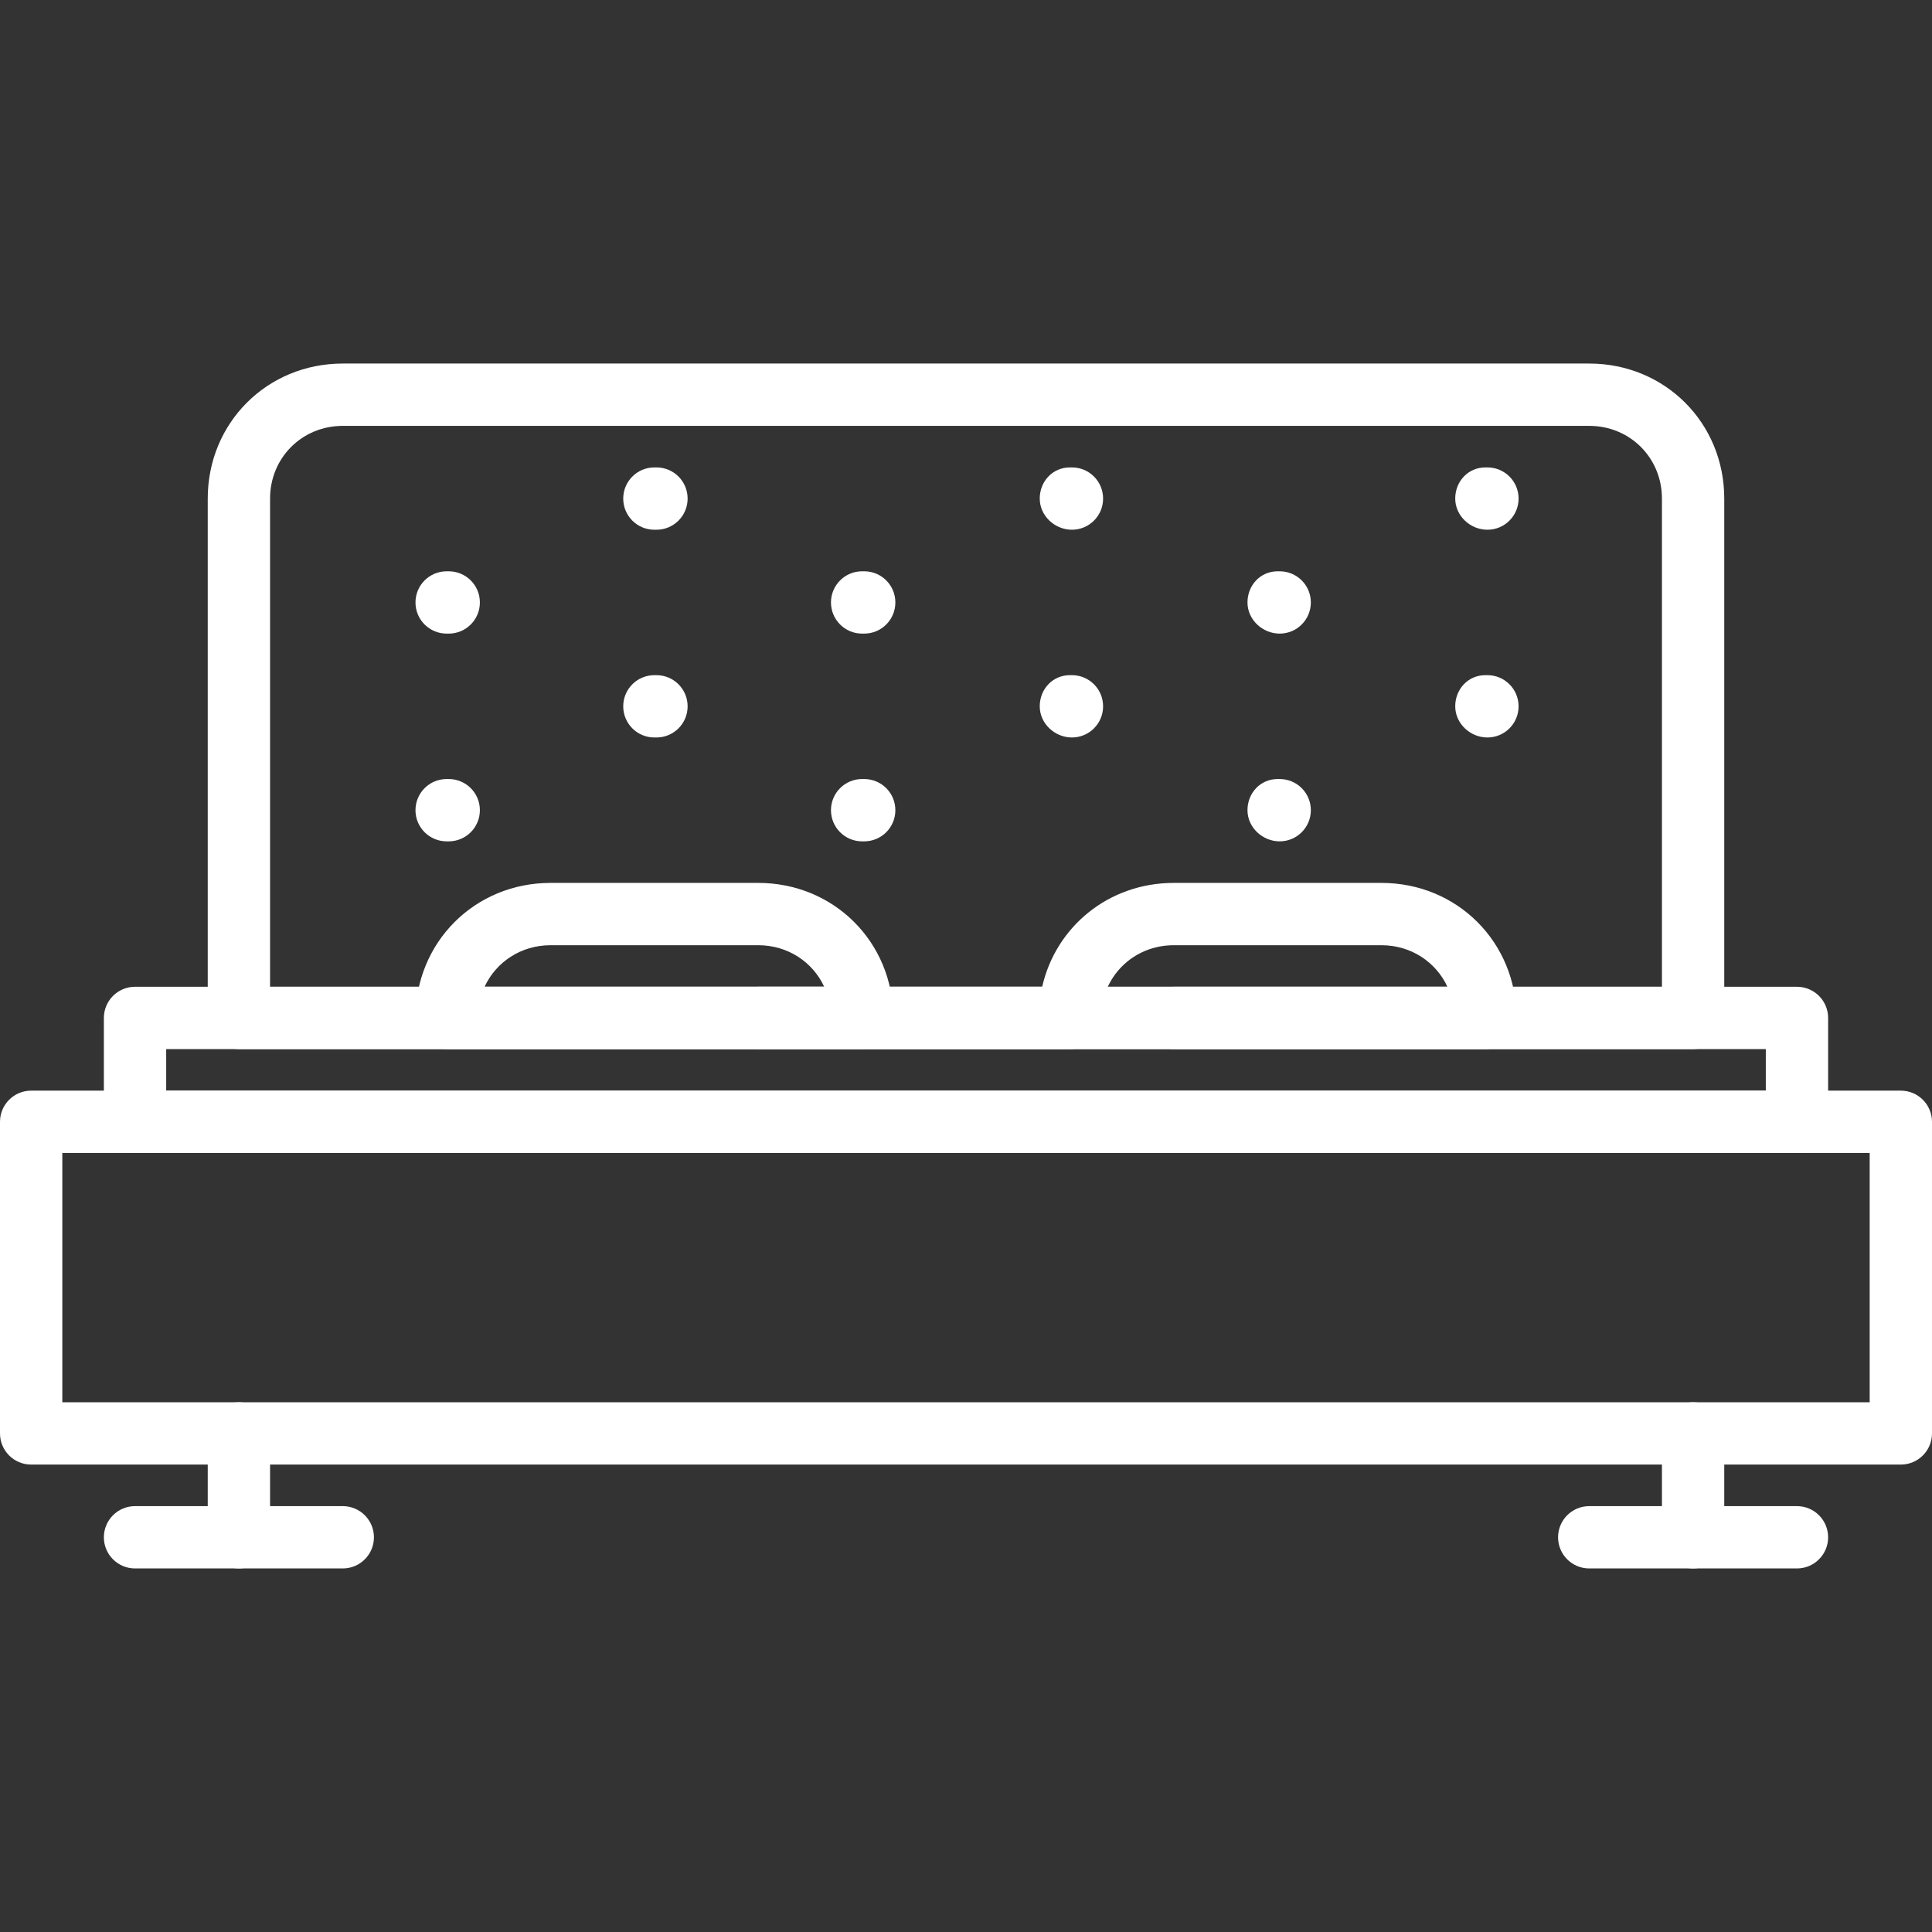<?xml version="1.0" encoding="iso-8859-1"?>
<!-- Generator: Adobe Illustrator 19.0.0, SVG Export Plug-In . SVG Version: 6.00 Build 0)  -->
<svg xmlns="http://www.w3.org/2000/svg" xmlns:xlink="http://www.w3.org/1999/xlink" version="1.1" id="Capa_1" x="0px" y="0px" viewBox="0 0 512 512" style="enable-background:new 0 0 512 512;" xml:space="preserve" width="512px" height="512px">
<rect x="0" y="0" width="512" height="512" fill="#333333" stroke="none"/>
<g>
	<g>
		<path d="M421.161,96.344H90.839c-20.067,0-35.785,15.718-35.785,35.785v137.634c0,4.558,3.694,8.258,8.258,8.258h385.376    c4.558,0,8.258-3.7,8.258-8.258V132.129C456.946,112.062,441.228,96.344,421.161,96.344z M440.43,261.505H71.57V132.129    c0-10.802,8.467-19.269,19.269-19.269h330.323c10.807,0,19.269,8.467,19.269,19.269V261.505z" fill="#FFFFFF"/>
	</g>
</g>
<g>
	<g>
		<path d="M118.916,151.398h-0.551c-4.564,0-8.258,3.694-8.258,8.258c0,4.564,3.694,8.258,8.258,8.258h0.551    c4.564,0,8.258-3.694,8.258-8.258C127.174,155.092,123.48,151.398,118.916,151.398z" fill="#FFFFFF"/>
	</g>
</g>
<g>
	<g>
		<path d="M118.916,206.452h-0.551c-4.564,0-8.258,3.694-8.258,8.258c0,4.564,3.694,8.258,8.258,8.258h0.551    c4.564,0,8.258-3.694,8.258-8.258C127.174,210.146,123.48,206.452,118.916,206.452z" fill="#FFFFFF"/>
	</g>
</g>
<g>
	<g>
		<path d="M173.97,178.925h-0.551c-4.564,0-8.258,3.694-8.258,8.258s3.694,8.258,8.258,8.258h0.551c4.564,0,8.258-3.694,8.258-8.258    S178.534,178.925,173.97,178.925z" fill="#FFFFFF"/>
	</g>
</g>
<g>
	<g>
		<path d="M229.024,151.398h-0.55c-4.564,0-8.258,3.694-8.258,8.258c0,4.564,3.694,8.258,8.258,8.258h0.55    c4.564,0,8.258-3.694,8.258-8.258C237.282,155.092,233.588,151.398,229.024,151.398z" fill="#FFFFFF"/>
	</g>
</g>
<g>
	<g>
		<path d="M229.024,206.452h-0.55c-4.564,0-8.258,3.694-8.258,8.258c0,4.564,3.694,8.258,8.258,8.258h0.55    c4.564,0,8.258-3.694,8.258-8.258C237.282,210.146,233.588,206.452,229.024,206.452z" fill="#FFFFFF"/>
	</g>
</g>
<g>
	<g>
		<path d="M284.077,178.925h-0.551c-4.558,0-7.983,3.694-7.983,8.258s3.975,8.258,8.533,8.258c4.558,0,8.258-3.694,8.258-8.258    S288.636,178.925,284.077,178.925z" fill="#FFFFFF"/>
	</g>
</g>
<g>
	<g>
		<path d="M339.131,151.398h-0.551c-4.558,0-7.983,3.694-7.983,8.258c0,4.564,3.975,8.258,8.533,8.258    c4.558,0,8.258-3.694,8.258-8.258C347.389,155.092,343.69,151.398,339.131,151.398z" fill="#FFFFFF"/>
	</g>
</g>
<g>
	<g>
		<path d="M339.131,206.452h-0.551c-4.558,0-7.983,3.694-7.983,8.258c0,4.564,3.975,8.258,8.533,8.258    c4.558,0,8.258-3.694,8.258-8.258C347.389,210.146,343.69,206.452,339.131,206.452z" fill="#FFFFFF"/>
	</g>
</g>
<g>
	<g>
		<path d="M394.185,178.925h-0.551c-4.558,0-7.983,3.694-7.983,8.258s3.975,8.258,8.533,8.258s8.258-3.694,8.258-8.258    S398.743,178.925,394.185,178.925z" fill="#FFFFFF"/>
	</g>
</g>
<g>
	<g>
		<path d="M394.185,123.871h-0.551c-4.558,0-7.983,3.694-7.983,8.258s3.975,8.258,8.533,8.258s8.258-3.694,8.258-8.258    S398.743,123.871,394.185,123.871z" fill="#FFFFFF"/>
	</g>
</g>
<g>
	<g>
		<path d="M284.077,123.871h-0.551c-4.558,0-7.983,3.694-7.983,8.258s3.975,8.258,8.533,8.258c4.558,0,8.258-3.694,8.258-8.258    S288.636,123.871,284.077,123.871z" fill="#FFFFFF"/>
	</g>
</g>
<g>
	<g>
		<path d="M173.97,123.871h-0.551c-4.564,0-8.258,3.694-8.258,8.258s3.694,8.258,8.258,8.258h0.551c4.564,0,8.258-3.694,8.258-8.258    S178.534,123.871,173.97,123.871z" fill="#FFFFFF"/>
	</g>
</g>
<g>
	<g>
		<path d="M476.215,261.505H35.785c-4.564,0-8.258,3.7-8.258,8.258v27.527c0,4.558,3.694,8.258,8.258,8.258h440.43    c4.558,0,8.258-3.7,8.258-8.258v-27.527C484.473,265.205,480.773,261.505,476.215,261.505z M467.957,289.032H44.043v-11.011    h423.914V289.032z" fill="#FFFFFF"/>
	</g>
</g>
<g>
	<g>
		<path d="M200.946,233.979h-55.054c-20.067,0-35.785,15.718-35.785,35.785c0,4.558,3.694,8.258,8.258,8.258h110.108    c4.564,0,8.258-3.7,8.258-8.258C236.731,249.696,221.013,233.979,200.946,233.979z M128.418,261.505    c3.039-6.562,9.64-11.011,17.48-11.011h55.054c7.834,0,14.435,4.448,17.474,11.011H128.418z" fill="#FFFFFF"/>
	</g>
</g>
<g>
	<g>
		<path d="M366.107,233.979h-55.054c-17.215,0-31.232,11.572-34.866,27.527h-75.242c-4.564,0-8.258,3.7-8.258,8.258    c0,4.558,3.694,8.258,8.258,8.258h82.581c4.558,0,8.258-3.7,8.258-8.258c0-10.807,8.462-19.269,19.269-19.269h55.054    c7.834,0,14.435,4.448,17.474,11.011h-72.528c-4.558,0-8.258,3.7-8.258,8.258c0,4.558,3.7,8.258,8.258,8.258h82.581    c4.558,0,8.258-3.7,8.258-8.258C401.892,249.696,386.175,233.979,366.107,233.979z" fill="#FFFFFF"/>
	</g>
</g>
<g>
	<g>
		<path d="M503.742,289.032H8.258c-4.564,0-8.258,3.7-8.258,8.258v82.581c0,4.558,3.694,8.258,8.258,8.258h495.484    c4.558,0,8.258-3.7,8.258-8.258V297.29C512,292.732,508.3,289.032,503.742,289.032z M495.484,371.613H16.516v-66.065h478.968    V371.613z" fill="#FFFFFF"/>
	</g>
</g>
<g>
	<g>
		<path d="M63.312,371.613c-4.564,0-8.258,3.7-8.258,8.258v27.527c0,4.558,3.694,8.258,8.258,8.258s8.258-3.7,8.258-8.258v-27.527    C71.57,375.313,67.876,371.613,63.312,371.613z" fill="#FFFFFF"/>
	</g>
</g>
<g>
	<g>
		<path d="M448.688,371.613c-4.558,0-8.258,3.7-8.258,8.258v27.527c0,4.558,3.7,8.258,8.258,8.258s8.258-3.7,8.258-8.258v-27.527    C456.946,375.313,453.247,371.613,448.688,371.613z" fill="#FFFFFF"/>
	</g>
</g>
<g>
	<g>
		<path d="M476.215,399.14h-55.054c-4.558,0-8.258,3.7-8.258,8.258s3.7,8.258,8.258,8.258h55.054c4.558,0,8.258-3.7,8.258-8.258    S480.773,399.14,476.215,399.14z" fill="#FFFFFF"/>
	</g>
</g>
<g>
	<g>
		<path d="M90.839,399.14H35.785c-4.564,0-8.258,3.7-8.258,8.258s3.694,8.258,8.258,8.258h55.054c4.564,0,8.258-3.7,8.258-8.258    S95.403,399.14,90.839,399.14z" fill="#FFFFFF"/>
	</g>
</g>
<g>
</g>
<g>
</g>
<g>
</g>
<g>
</g>
<g>
</g>
<g>
</g>
<g>
</g>
<g>
</g>
<g>
</g>
<g>
</g>
<g>
</g>
<g>
</g>
<g>
</g>
<g>
</g>
<g>
</g>
</svg>
